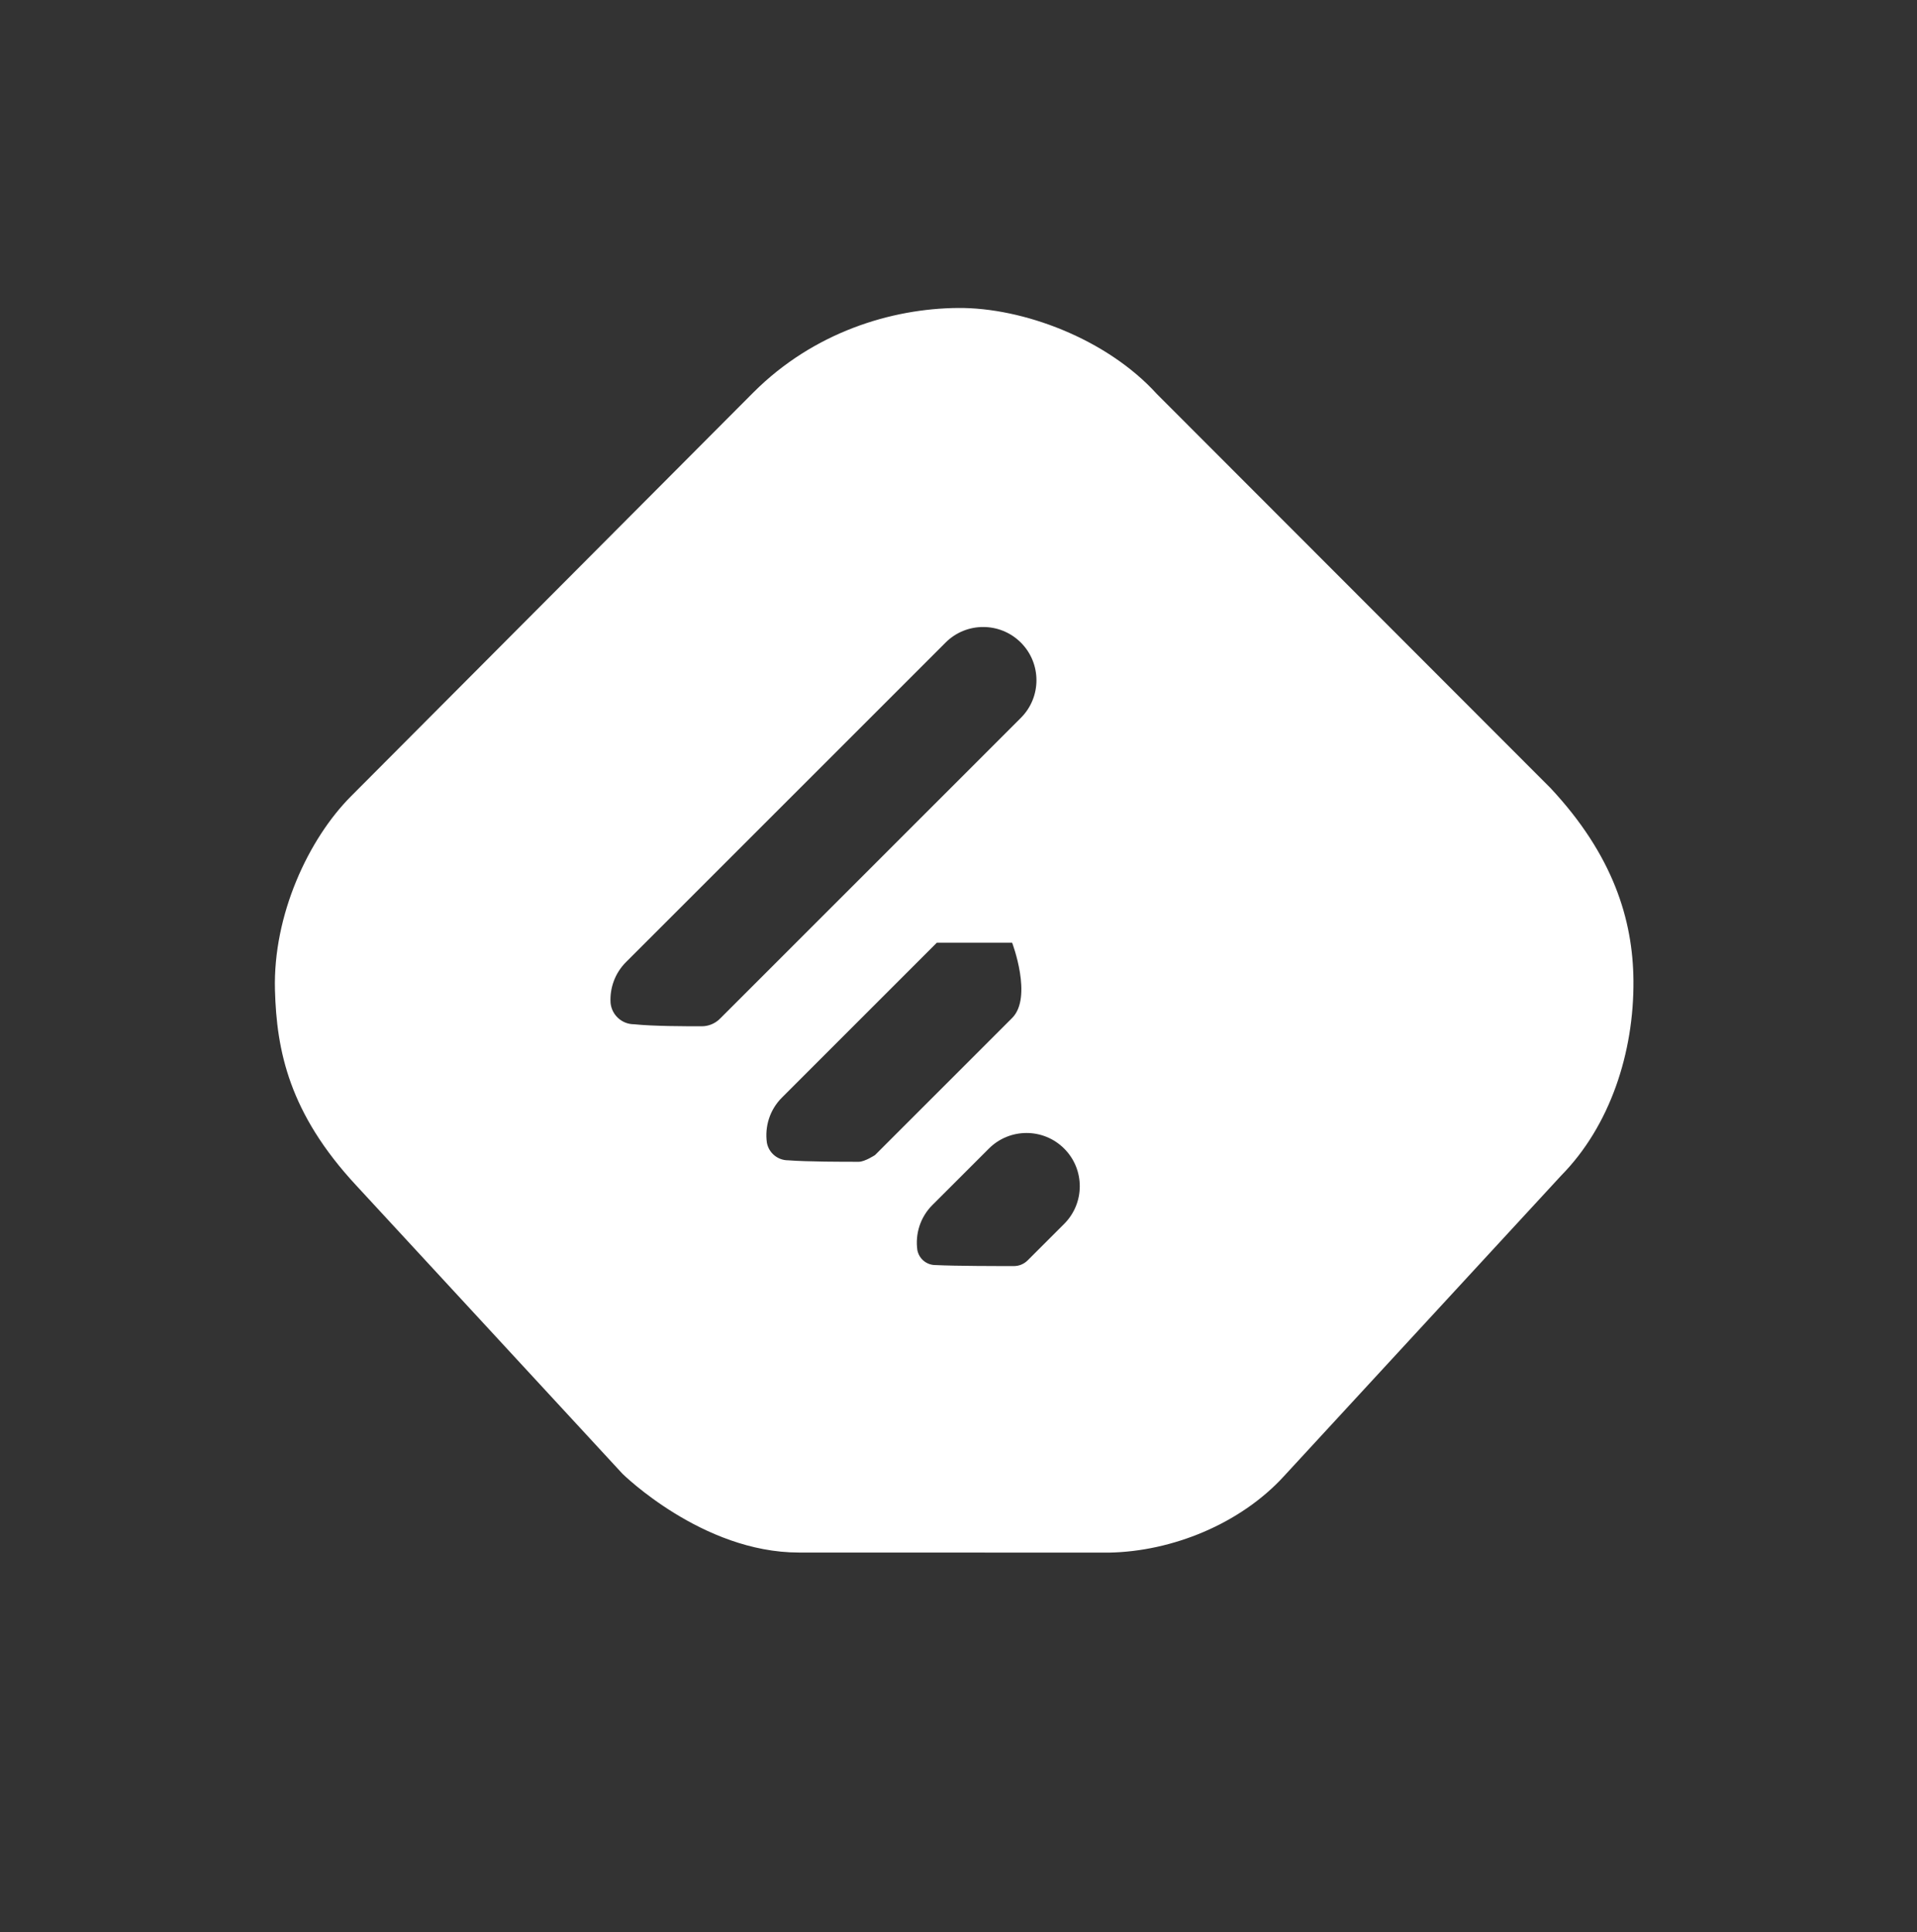 <svg width="125" height="126" xmlns="http://www.w3.org/2000/svg" xmlns:xlink="http://www.w3.org/1999/xlink" xml:space="preserve" overflow="hidden"><rect width="100%" height="100%" fill="#333333" stroke="none"/><g transform="translate(-688 -16)"><g><g><g><g><path d="M789.104 67.396C793.191 71.771 794.476 75.983 794.51 79.943 794.552 84.648 792.983 89.436 789.797 92.668L771.714 112.281C768.877 115.382 764.431 117.184 760.319 117.257L740.083 117.252C733.783 117.252 728.59 112.113 728.589 112.115L711.234 93.318C706.852 88.606 706.036 84.523 705.929 80.566 705.797 75.689 708.104 70.715 710.905 67.913L737.132 41.587C741.054 37.667 746.127 36.118 750.476 36.085 754.693 36.052 760.163 38.096 763.425 41.686L789.104 67.396ZM733.759 82.931C734.203 82.931 734.628 82.754 734.943 82.441 738.023 79.361 754.566 62.818 754.566 62.818 755.922 61.464 755.922 59.262 754.566 57.908 753.21 56.554 751.01 56.552 749.656 57.908L728.823 78.741C728.092 79.472 727.755 80.448 727.812 81.404 727.887 82.196 728.552 82.8 729.347 82.8 730.616 82.931 732.688 82.931 733.759 82.931ZM743.995 91.769C744.394 91.769 745.059 91.328 745.059 91.328 745.061 91.326 753.995 82.392 753.997 82.391 755.352 81.035 753.998 77.483 753.997 77.481L749.087 77.481C749.085 77.483 738.99 87.578 738.988 87.58 738.186 88.382 737.859 89.479 738.005 90.523 738.128 91.189 738.71 91.672 739.387 91.672 740.668 91.769 742.91 91.769 743.995 91.769ZM757.391 95.818C758.747 94.462 758.747 92.262 757.391 90.908 756.036 89.552 753.835 89.552 752.481 90.908L748.799 94.588C748 95.387 747.672 96.481 747.816 97.521 747.92 98.09 748.415 98.504 748.995 98.504 750.363 98.57 752.997 98.57 754.115 98.57 754.45 98.57 754.771 98.436 755.007 98.2 755.759 97.45 757.391 95.818 757.391 95.818Z" fill="#FFFFFF" fill-rule="nonzero" fill-opacity="1"/></g></g></g></g></g></svg>